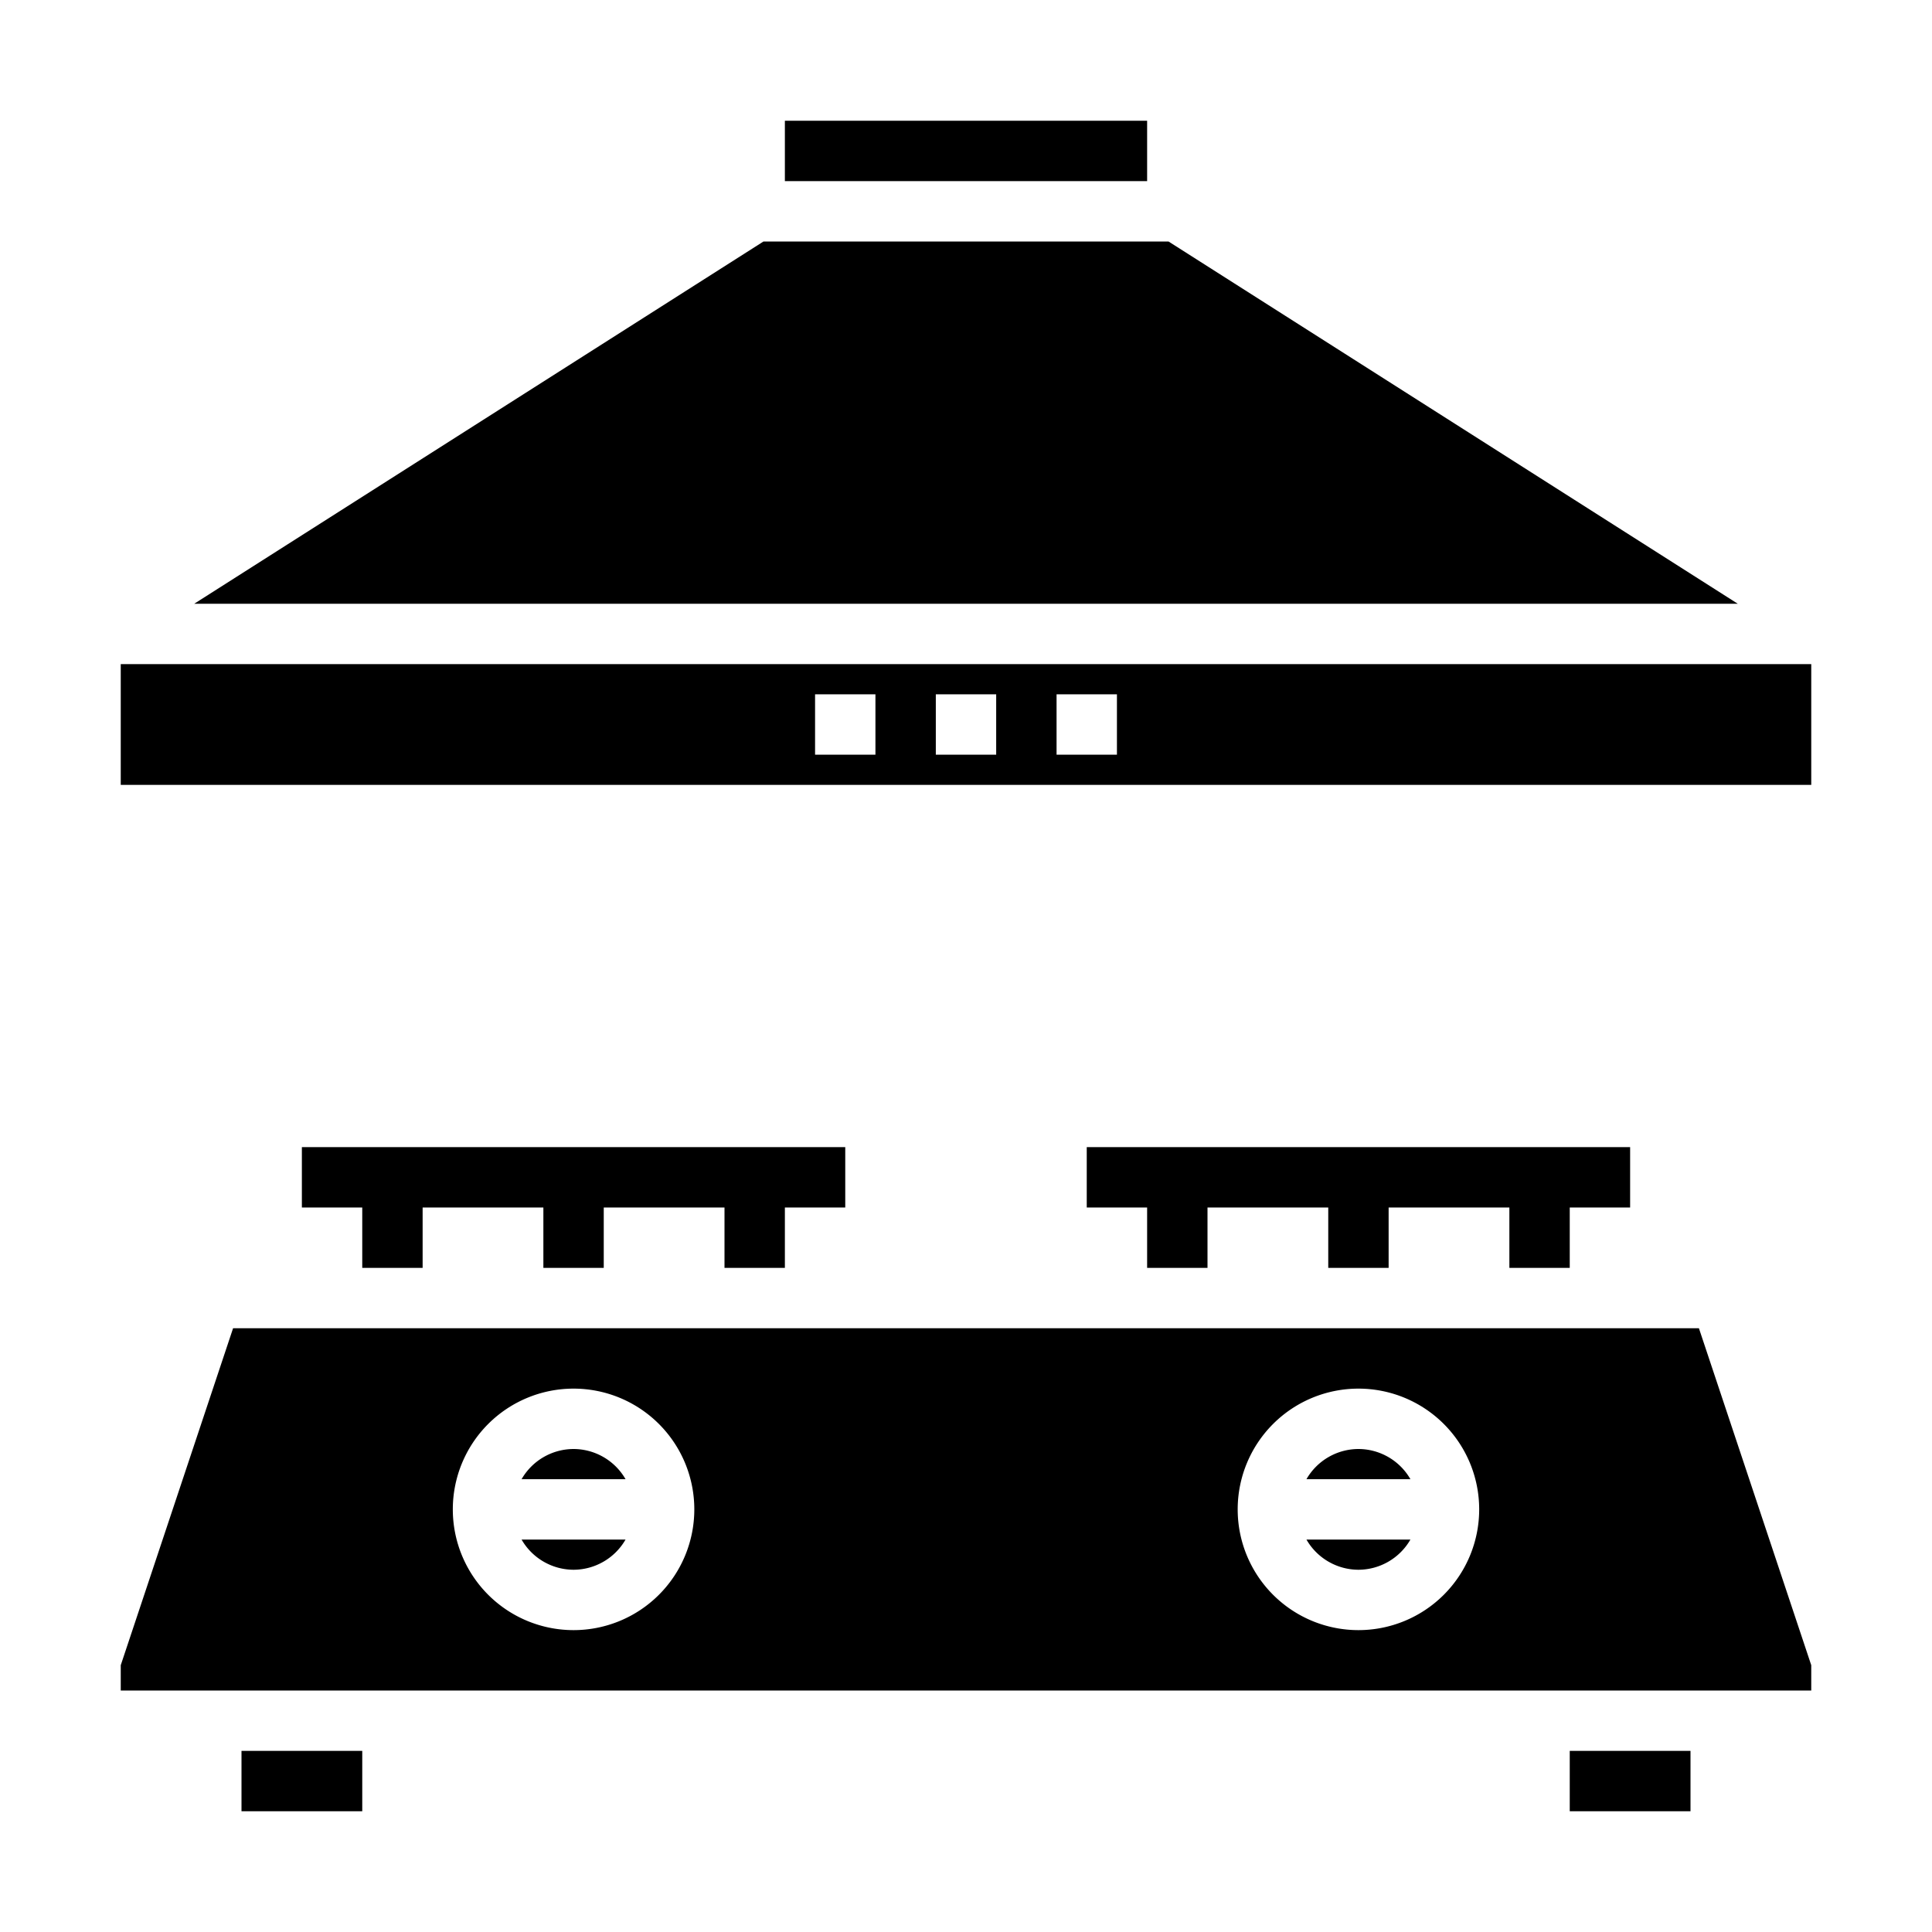 <svg xmlns="http://www.w3.org/2000/svg" viewBox="0 0 64 64" x="0px" y="0px"><g><path d="M19,48a1.993,1.993,0,0,0-1.722,1h3.444A1.993,1.993,0,0,0,19,48Z"></path><path d="M45,48a1.993,1.993,0,0,0-1.722,1h3.444A1.993,1.993,0,0,0,45,48Z"></path><path d="M45,52a1.993,1.993,0,0,0,1.722-1H43.278A1.993,1.993,0,0,0,45,52Z"></path><path d="M19,52a1.993,1.993,0,0,0,1.722-1H17.278A1.993,1.993,0,0,0,19,52Z"></path><rect x="52" y="58" width="4" height="2"></rect><path d="M60,55.162,56.279,44H7.721L4,55.162V56H60ZM19,54a4,4,0,1,1,4-4A4,4,0,0,1,19,54Zm26,0a4,4,0,1,1,4-4A4,4,0,0,1,45,54Z"></path><rect x="8" y="58" width="4" height="2"></rect><polygon points="10 40 12 40 12 42 14 42 14 40 18 40 18 42 20 42 20 40 24 40 24 42 26 42 26 40 28 40 28 38 10 38 10 40"></polygon><polygon points="54 38 36 38 36 40 38 40 38 42 40 42 40 40 44 40 44 42 46 42 46 40 50 40 50 42 52 42 52 40 54 40 54 38"></polygon><rect x="26" y="4" width="12" height="2"></rect><polygon points="6.434 20 57.566 20 38.709 8 25.291 8 6.434 20"></polygon><path d="M4,26H60V22H4Zm31-3h2v2H35Zm-4,0h2v2H31Zm-4,0h2v2H27Z"></path></g></svg>